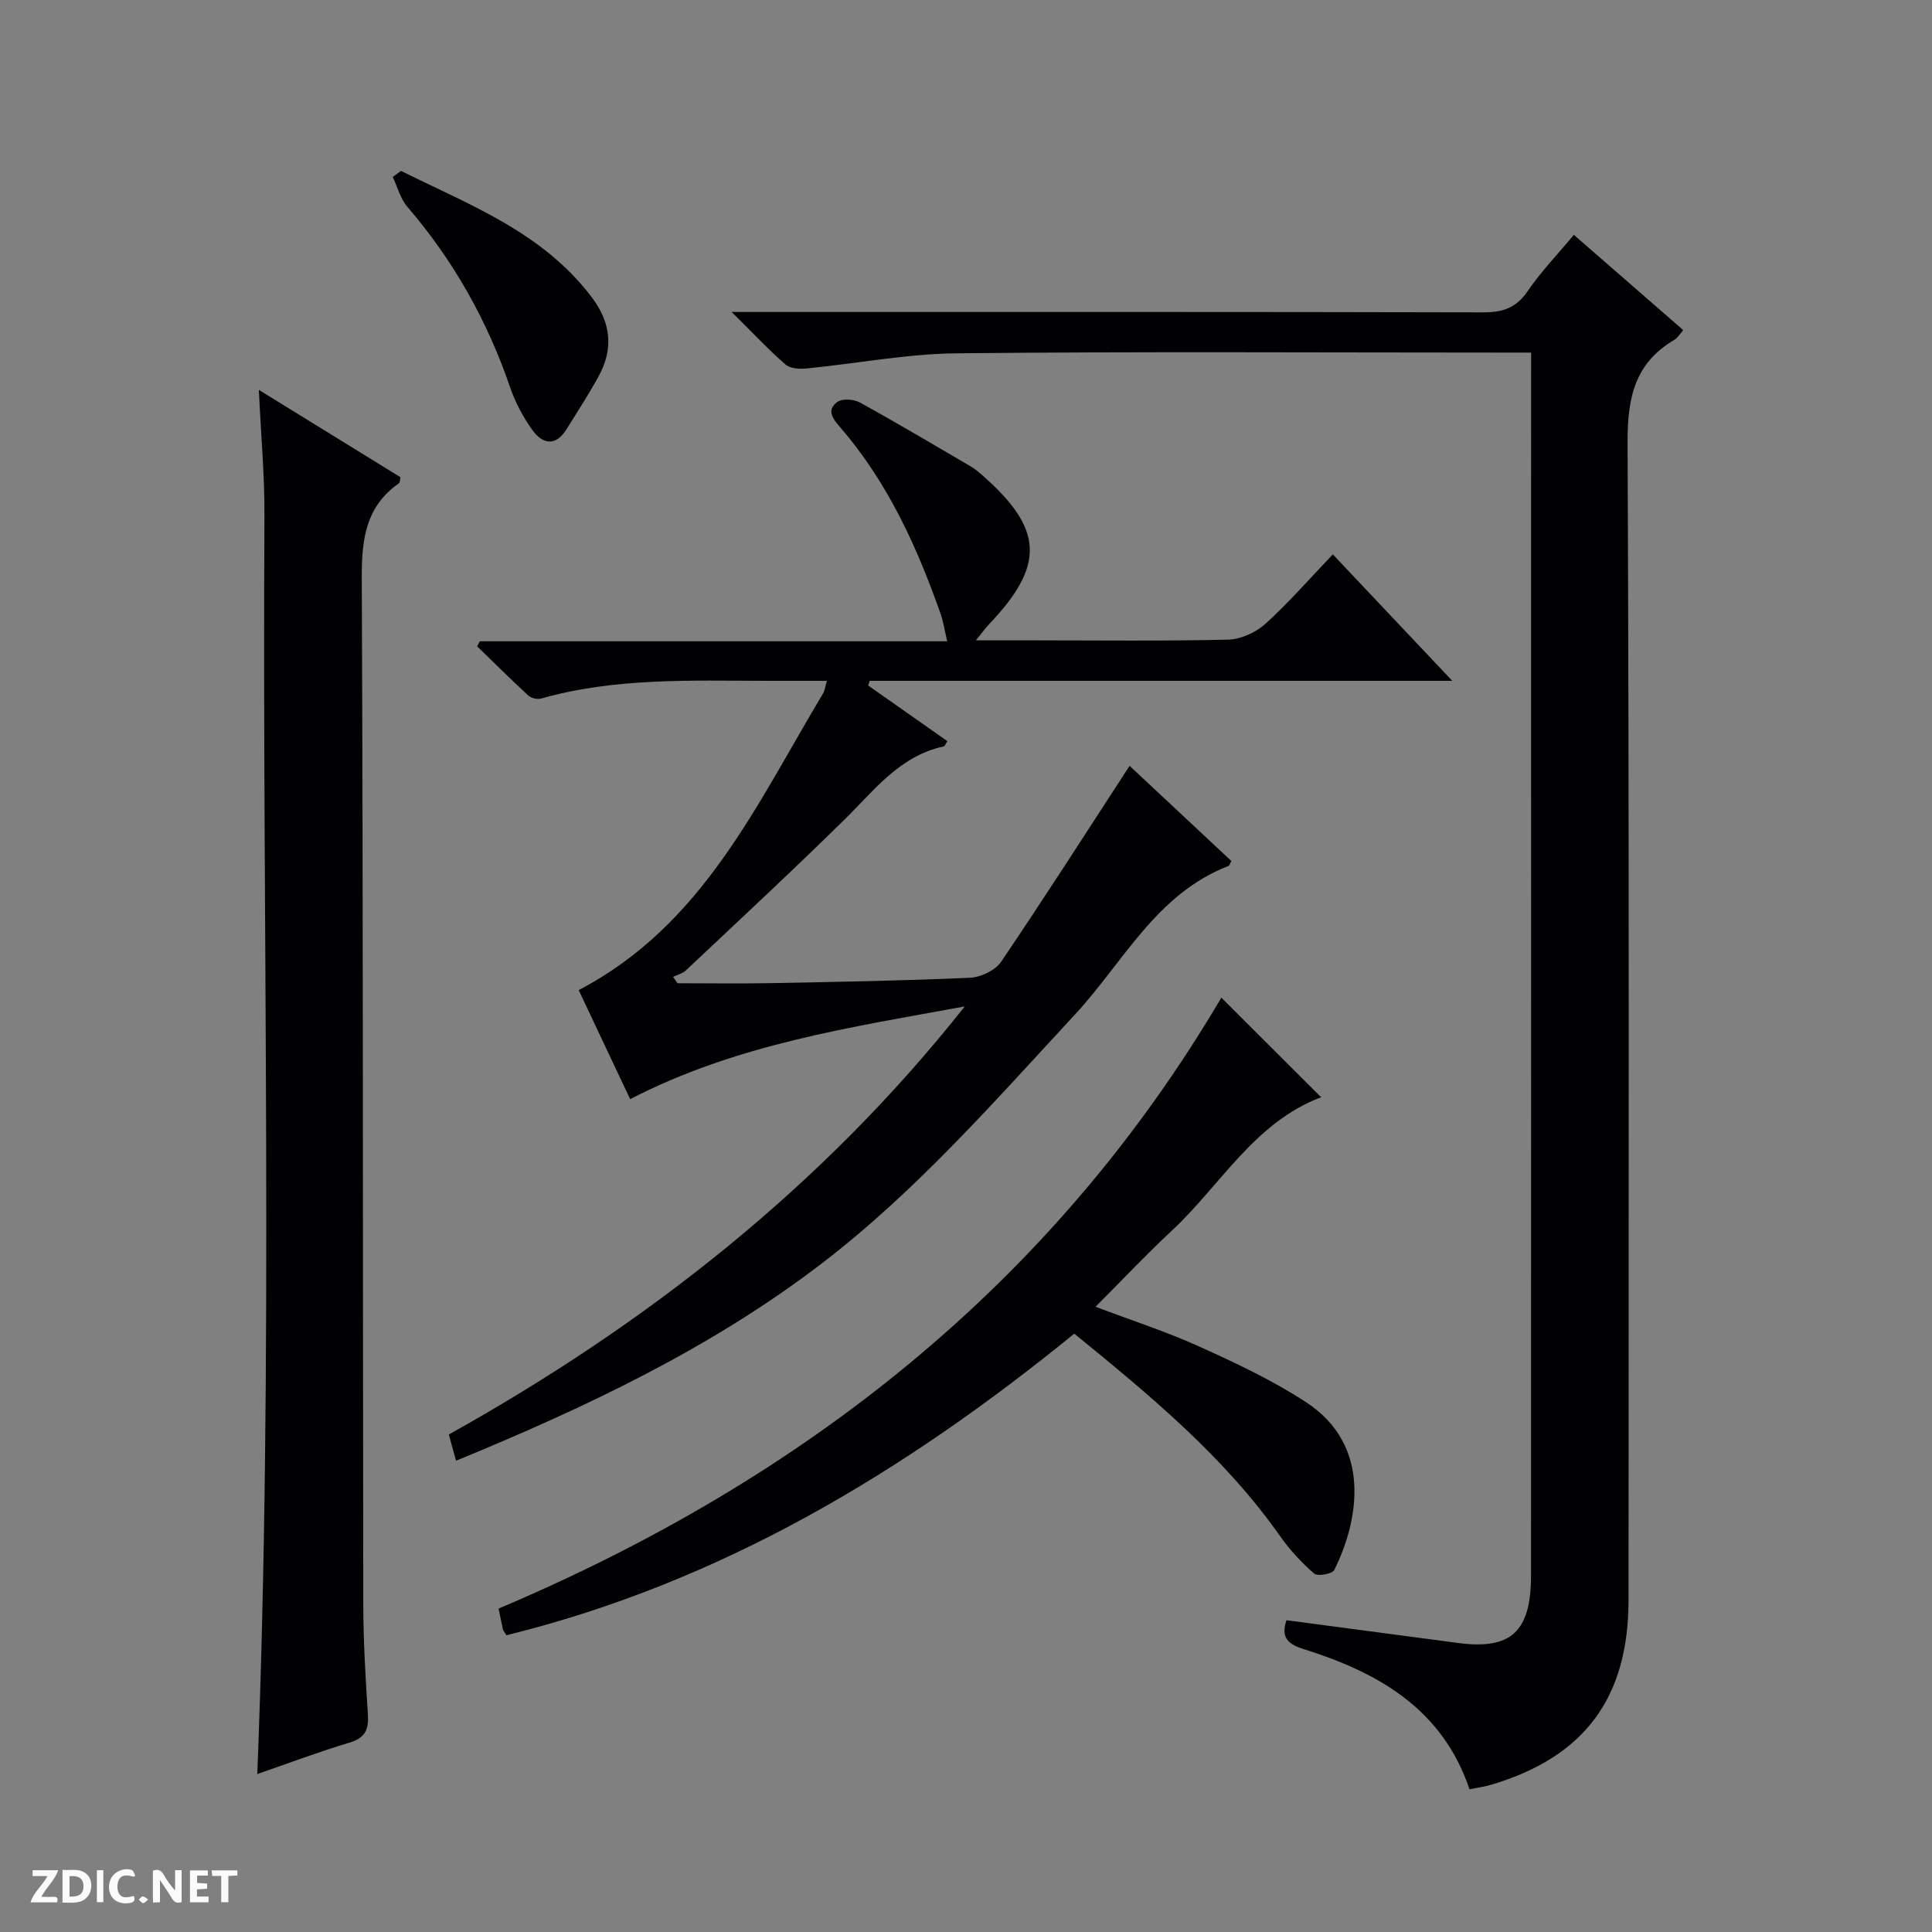 <svg enable-background="new 0 0 400 400" viewBox="0 0 400 400" xmlns="http://www.w3.org/2000/svg"><rect x="0" y="0" width="400" height="400" fill="#808080" stroke="none"/><g fill="#fcfbfa"><path d="m37.59 393.81c-.92.31-1.52.05-2-.78-.7-1.2-1.52-2.34-2.47-3.78v4.59c-.55.03-.95.05-1.41.07-.03-.37-.06-.64-.06-.91 0-1.91 0-3.81 0-5.7 1.13-.41 1.77-.03 2.29.91.62 1.11 1.38 2.14 2.31 3.19v-4.2h1.35v6.61z"/><path d="m12.94 393.88v-6.75c1.9.19 3.93-.54 5.37 1.29.8 1.01.78 2.88.03 3.97-1.37 1.97-3.4 1.51-6.4 1.49m2.45-1.22c2.04.12 2.92-.58 2.89-2.21-.03-1.51-.98-2.19-2.89-2z"/><path d="m11.81 393.87h-5.49c.68-2.18 2.47-3.48 3.51-5.45h-3.08v-1.21h5.29c-.71 2.13-2.44 3.48-3.47 5.51.86 0 1.63.04 2.39-.01.79-.05 1.14.21.85 1.16"/><path d="m39.33 393.86v-6.61h3.7v1.07h-2.22v1.52c.68.04 1.34.09 2.07.13v1.07c-.72.05-1.38.09-2.1.14v1.48h2.4v1.19h-3.85z"/><path d="m27.71 388.56c-1.15-.3-2.46-.61-3.1.64-.37.73-.41 1.93-.06 2.67.63 1.35 1.99.93 3.17.68.35.94-.01 1.32-.93 1.46-1.62.25-3.05-.27-3.76-1.48-.73-1.24-.6-3.03.31-4.17.88-1.11 2.71-1.7 4-1.16.32.13.44.74.65 1.12-.1.08-.19.16-.28.24"/><path d="m49.15 387.24v1.07c-.59.02-1.17.05-1.87.08v5.44h-1.48v-5.44h-1.85c-.05-.4-.08-.73-.13-1.15z"/><path d="m20.06 387.21h1.33v6.62h-1.33z"/><path d="m30.68 393.25c-.39.38-.8.79-1.05.76-.32-.05-.6-.45-.9-.7.26-.24.51-.64.8-.67.29-.04.62.3 1.15.61"/></g><path d="m317 73c-2.33 0-4.13 0-5.92 0-37.67 0-75.33-.24-112.99.15-10.38.11-20.74 2.12-31.12 3.14-1.43.14-3.36.03-4.33-.81-3.48-3.03-6.65-6.42-11.16-10.89h7.12c49.5 0 99-.04 148.49.08 4.04.01 6.84-.93 9.2-4.4 2.7-3.97 6.08-7.47 9.56-11.65 7.53 6.56 15.01 13.07 22.65 19.73-.76.85-1.18 1.63-1.84 2.01-8.31 4.87-9.73 12.17-9.69 21.4.36 79.83.22 159.66.2 239.49 0 20.27-9.12 32.51-28.39 38.25-1.4.42-2.86.61-4.53.95-5.68-16.8-19.1-24.26-34.52-29.08-3.68-1.15-4.38-2.87-3.38-5.92 11.92 1.58 23.72 3.14 35.52 4.71 10.93 1.46 15.11-2.31 15.11-13.92.03-72 .01-143.99.01-215.99.01-12.15.01-24.31.01-37.25z" fill="#010104"/><path d="m99.34 132.77h96.77c-.56-2.35-.81-4.1-1.39-5.74-4.88-13.87-10.93-27.13-20.64-38.42-1.41-1.64-3.21-3.6-.71-5.4 1.03-.74 3.4-.57 4.65.12 7.71 4.24 15.27 8.74 22.87 13.18.86.5 1.64 1.15 2.39 1.8 12.79 11.17 13.15 18.67 1.5 30.93-.75.79-1.39 1.69-2.73 3.34h11.71c13.5 0 27 .17 40.49-.15 2.62-.06 5.72-1.46 7.7-3.24 4.79-4.33 9.06-9.25 14-14.41 8.33 8.82 16.12 17.06 24.73 26.18-40.99 0-80.81 0-120.62 0-.1.32-.21.65-.31.97 5.47 3.84 10.94 7.68 16.4 11.52-.4.59-.54 1.04-.77 1.09-9.08 1.96-14.31 9.01-20.43 15.04-10.79 10.62-21.9 20.93-32.93 31.32-.7.66-1.77.91-2.67 1.35.31.44.61.88.92 1.32 6.39 0 12.78.1 19.16-.02 13.81-.26 27.62-.5 41.42-1.12 2.23-.1 5.22-1.53 6.43-3.32 9-13.28 17.64-26.8 26.59-40.55 6.61 6.18 13.86 12.95 21.07 19.7-.28.51-.37.94-.6 1.03-14.94 5.76-21.79 19.98-31.8 30.78-16.65 17.96-32.78 36.46-52.28 51.42-22.97 17.62-48.93 29.87-75.84 40.94-.56-2.01-.99-3.56-1.5-5.43 41.17-22.96 77.48-51.54 106.82-88.63-23.57 4.33-47.25 7.8-69.27 19.2-3.59-7.6-7.17-15.19-10.66-22.58 25.73-13.43 36.85-38.53 50.61-61.44.32-.53.38-1.22.78-2.59-4.43 0-8.49.01-12.55 0-15.63-.03-31.3-.67-46.6 3.66-.78.22-2.05-.05-2.64-.59-3.62-3.33-7.1-6.8-10.63-10.22.18-.32.37-.68.56-1.04z" fill="#010104"/><path d="m53.59 80.72c10.58 6.52 20 12.33 29.32 18.08-.14.66-.1 1.11-.28 1.23-6.9 4.82-7.76 11.57-7.73 19.53.31 70.83.2 141.66.31 212.5.01 7.65.47 15.3.96 22.93.2 3.13-.58 4.83-3.81 5.8-6.64 2-13.14 4.45-19.09 6.51 3.41-86.84.99-173.58 1.48-260.3.06-8.29-.7-16.58-1.16-26.28z" fill="#010104"/><path d="m104.84 338.56c-.55-.92-.68-1.04-.71-1.19-.28-1.28-.54-2.56-.91-4.33 63.08-26.67 114.68-67.13 149.65-126.49 6.77 6.76 13.56 13.54 20.61 20.58.16-.48.14 0-.04.07-13.81 5.27-20.74 18.22-30.85 27.62-5.32 4.95-10.31 10.26-15.77 15.73 7.48 2.83 14.72 5.17 21.6 8.29 7.53 3.41 15.11 6.97 22 11.48 13.68 8.95 10.94 24.48 5.81 34.75-.4.8-3.44 1.34-4.14.73-2.6-2.26-5.02-4.87-7.01-7.69-11.64-16.56-27.02-29.24-42.66-41.99-35.17 28.65-73.16 51.51-117.58 62.44z" fill="#010104"/><path d="m83.03 35.38c14.23 7.09 29.36 12.71 39.52 26.21 3.92 5.2 4.52 10.57 1.43 16.23-2.06 3.78-4.41 7.4-6.69 11.05s-4.99 3.09-7.11.11c-1.89-2.66-3.5-5.67-4.56-8.76-4.72-13.84-11.74-26.3-21.28-37.4-1.45-1.68-2.04-4.1-3.03-6.18.58-.42 1.15-.84 1.72-1.26z" fill="#010104"/></svg>
